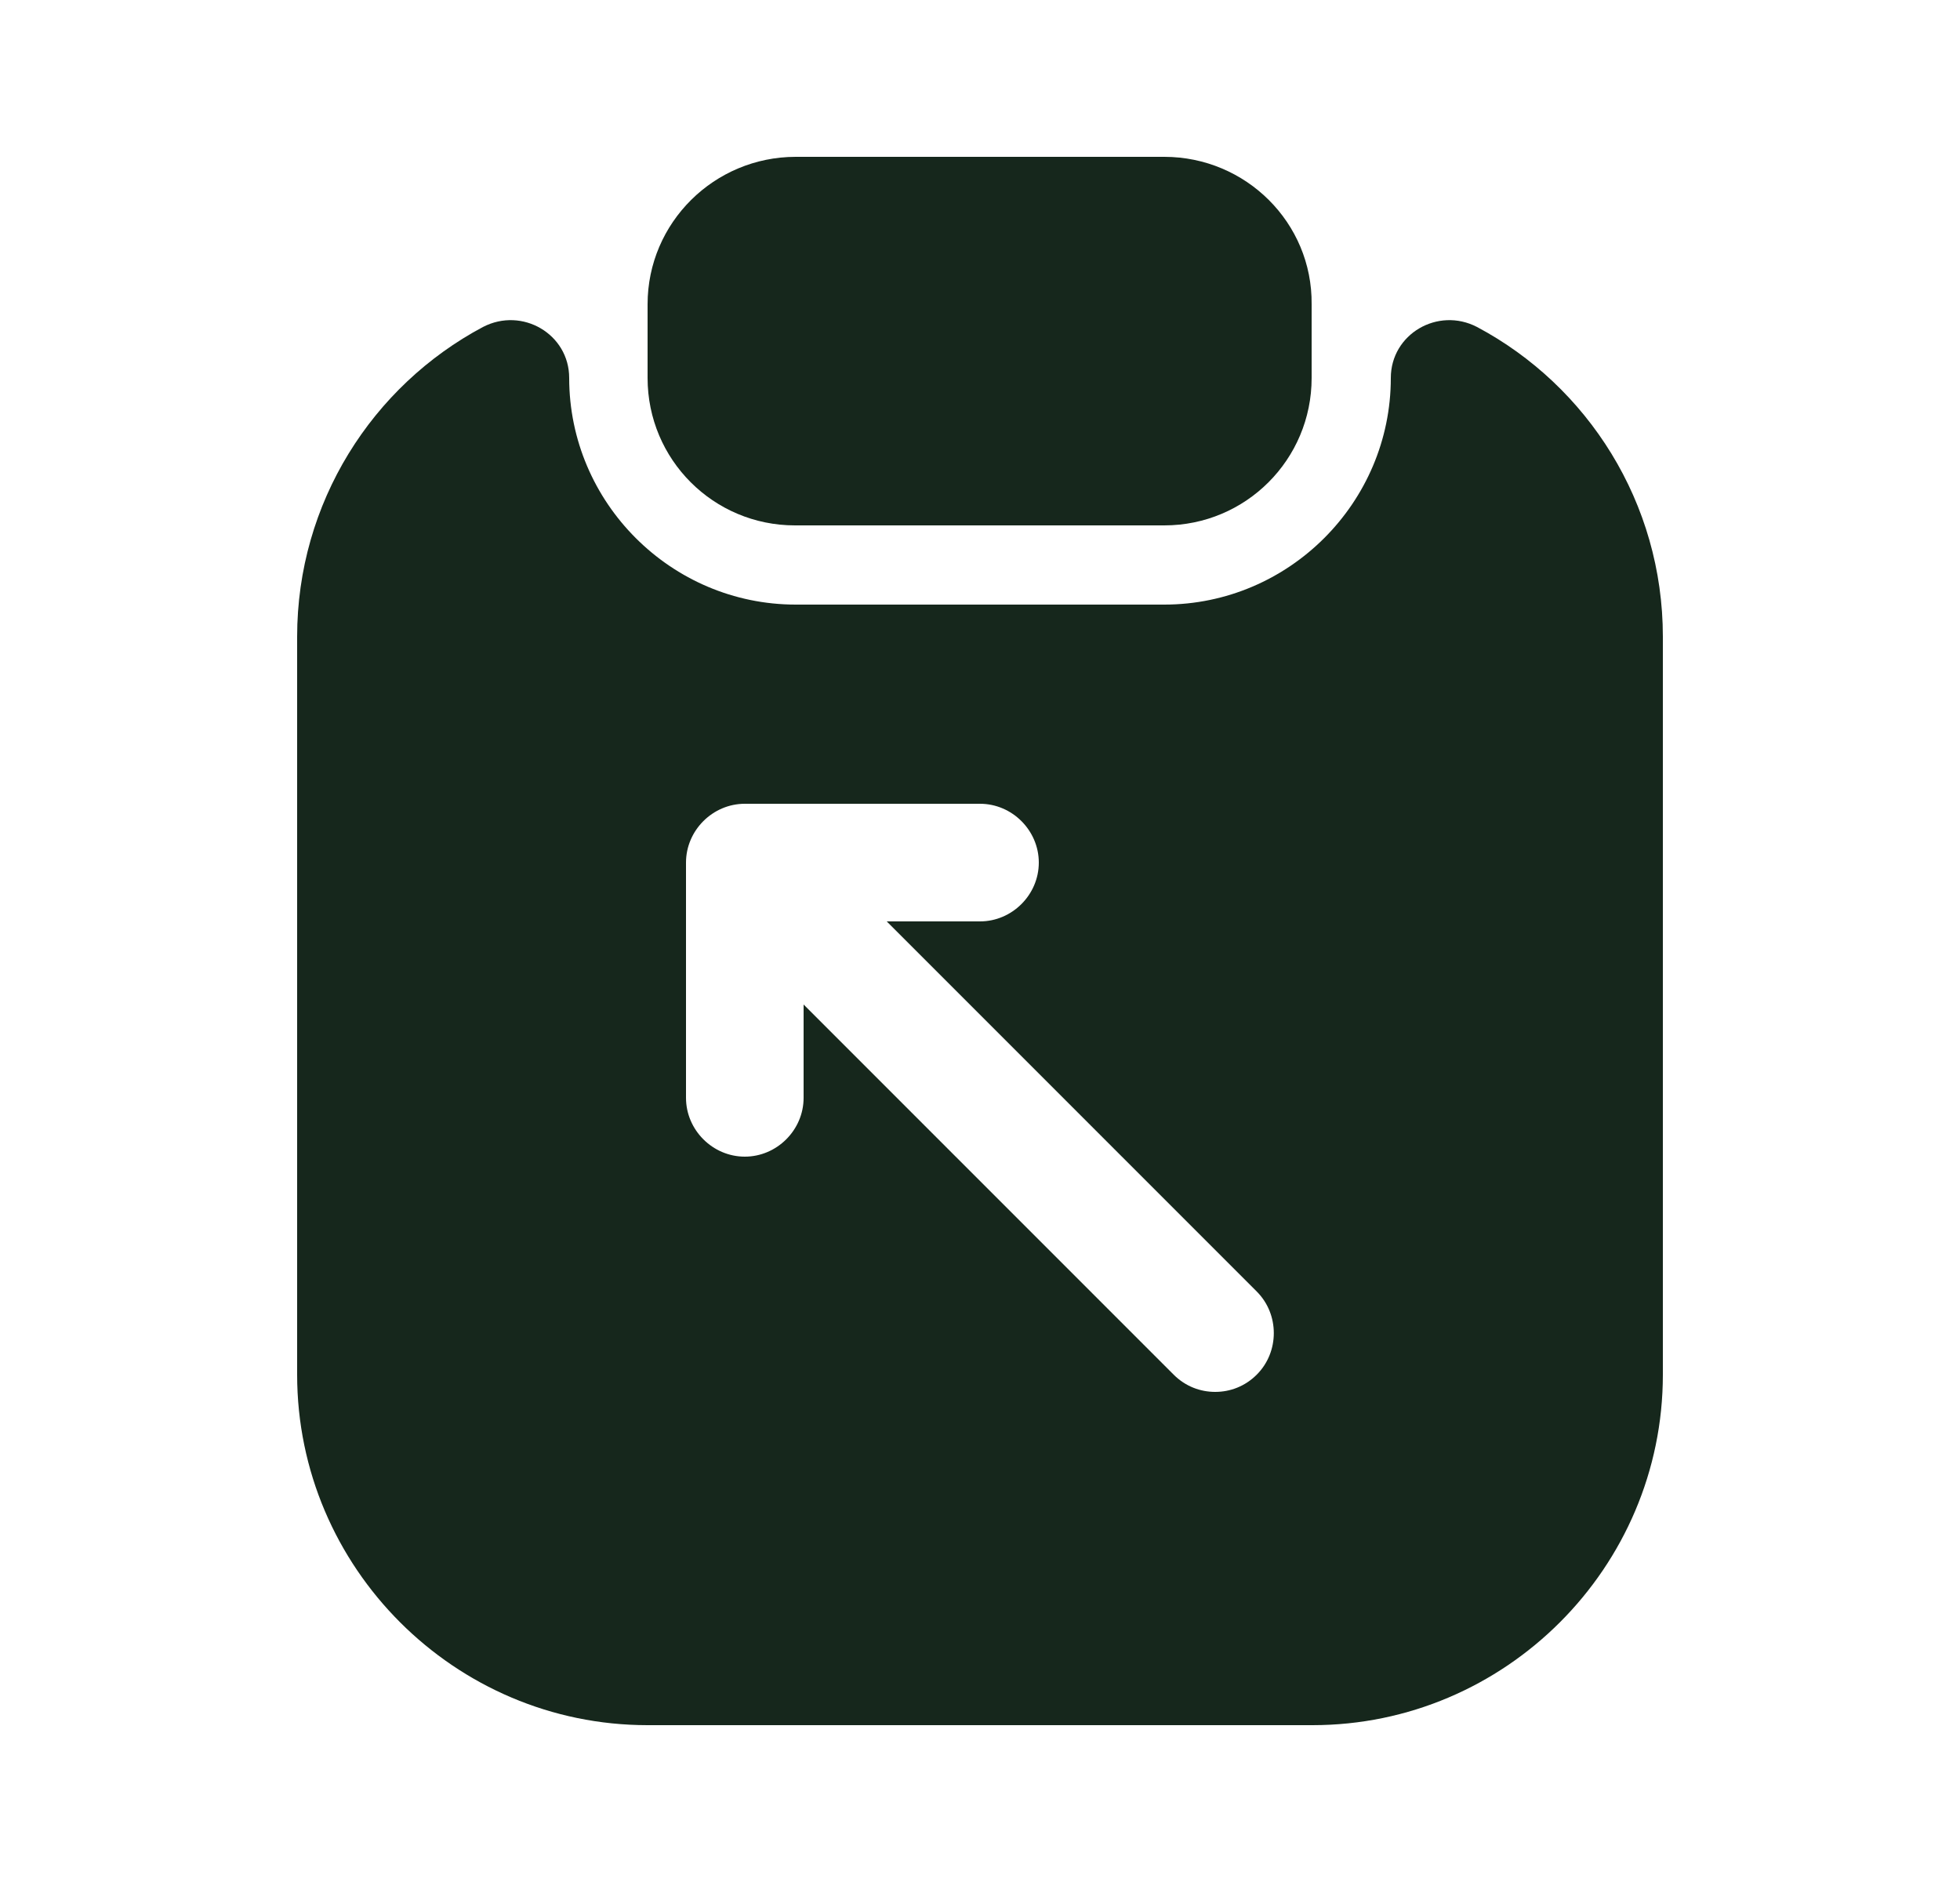 <svg width="25" height="24" viewBox="0 0 25 24" fill="none" xmlns="http://www.w3.org/2000/svg">
<path d="M14.85 2H10.15C9.11 2 8.26 2.84 8.26 3.88V4.82C8.26 5.86 9.1 6.7 10.14 6.7H14.85C15.89 6.7 16.73 5.86 16.73 4.82V3.88C16.74 2.84 15.89 2 14.85 2Z" fill="#16271C"/>
<path d="M17.74 4.82C17.74 6.41 16.44 7.71 14.85 7.71H10.15C8.56 7.71 7.26 6.41 7.26 4.82C7.26 4.26 6.66 3.91 6.16 4.17C4.75 4.92 3.79 6.41 3.79 8.12V17.53C3.79 19.99 5.8 22 8.26 22H16.74C19.2 22 21.21 19.99 21.21 17.53V8.12C21.21 6.41 20.25 4.92 18.84 4.17C18.34 3.91 17.74 4.26 17.74 4.82ZM16.03 17.53C15.88 17.68 15.69 17.75 15.5 17.75C15.31 17.75 15.12 17.68 14.97 17.53L10.25 12.81V14C10.25 14.41 9.91 14.75 9.5 14.75C9.09 14.75 8.75 14.41 8.75 14V11C8.75 10.59 9.09 10.25 9.5 10.25H12.5C12.91 10.25 13.25 10.59 13.25 11C13.25 11.41 12.91 11.75 12.5 11.75H11.31L16.03 16.47C16.32 16.76 16.32 17.24 16.03 17.53Z" fill="#16271C"/>
</svg>

